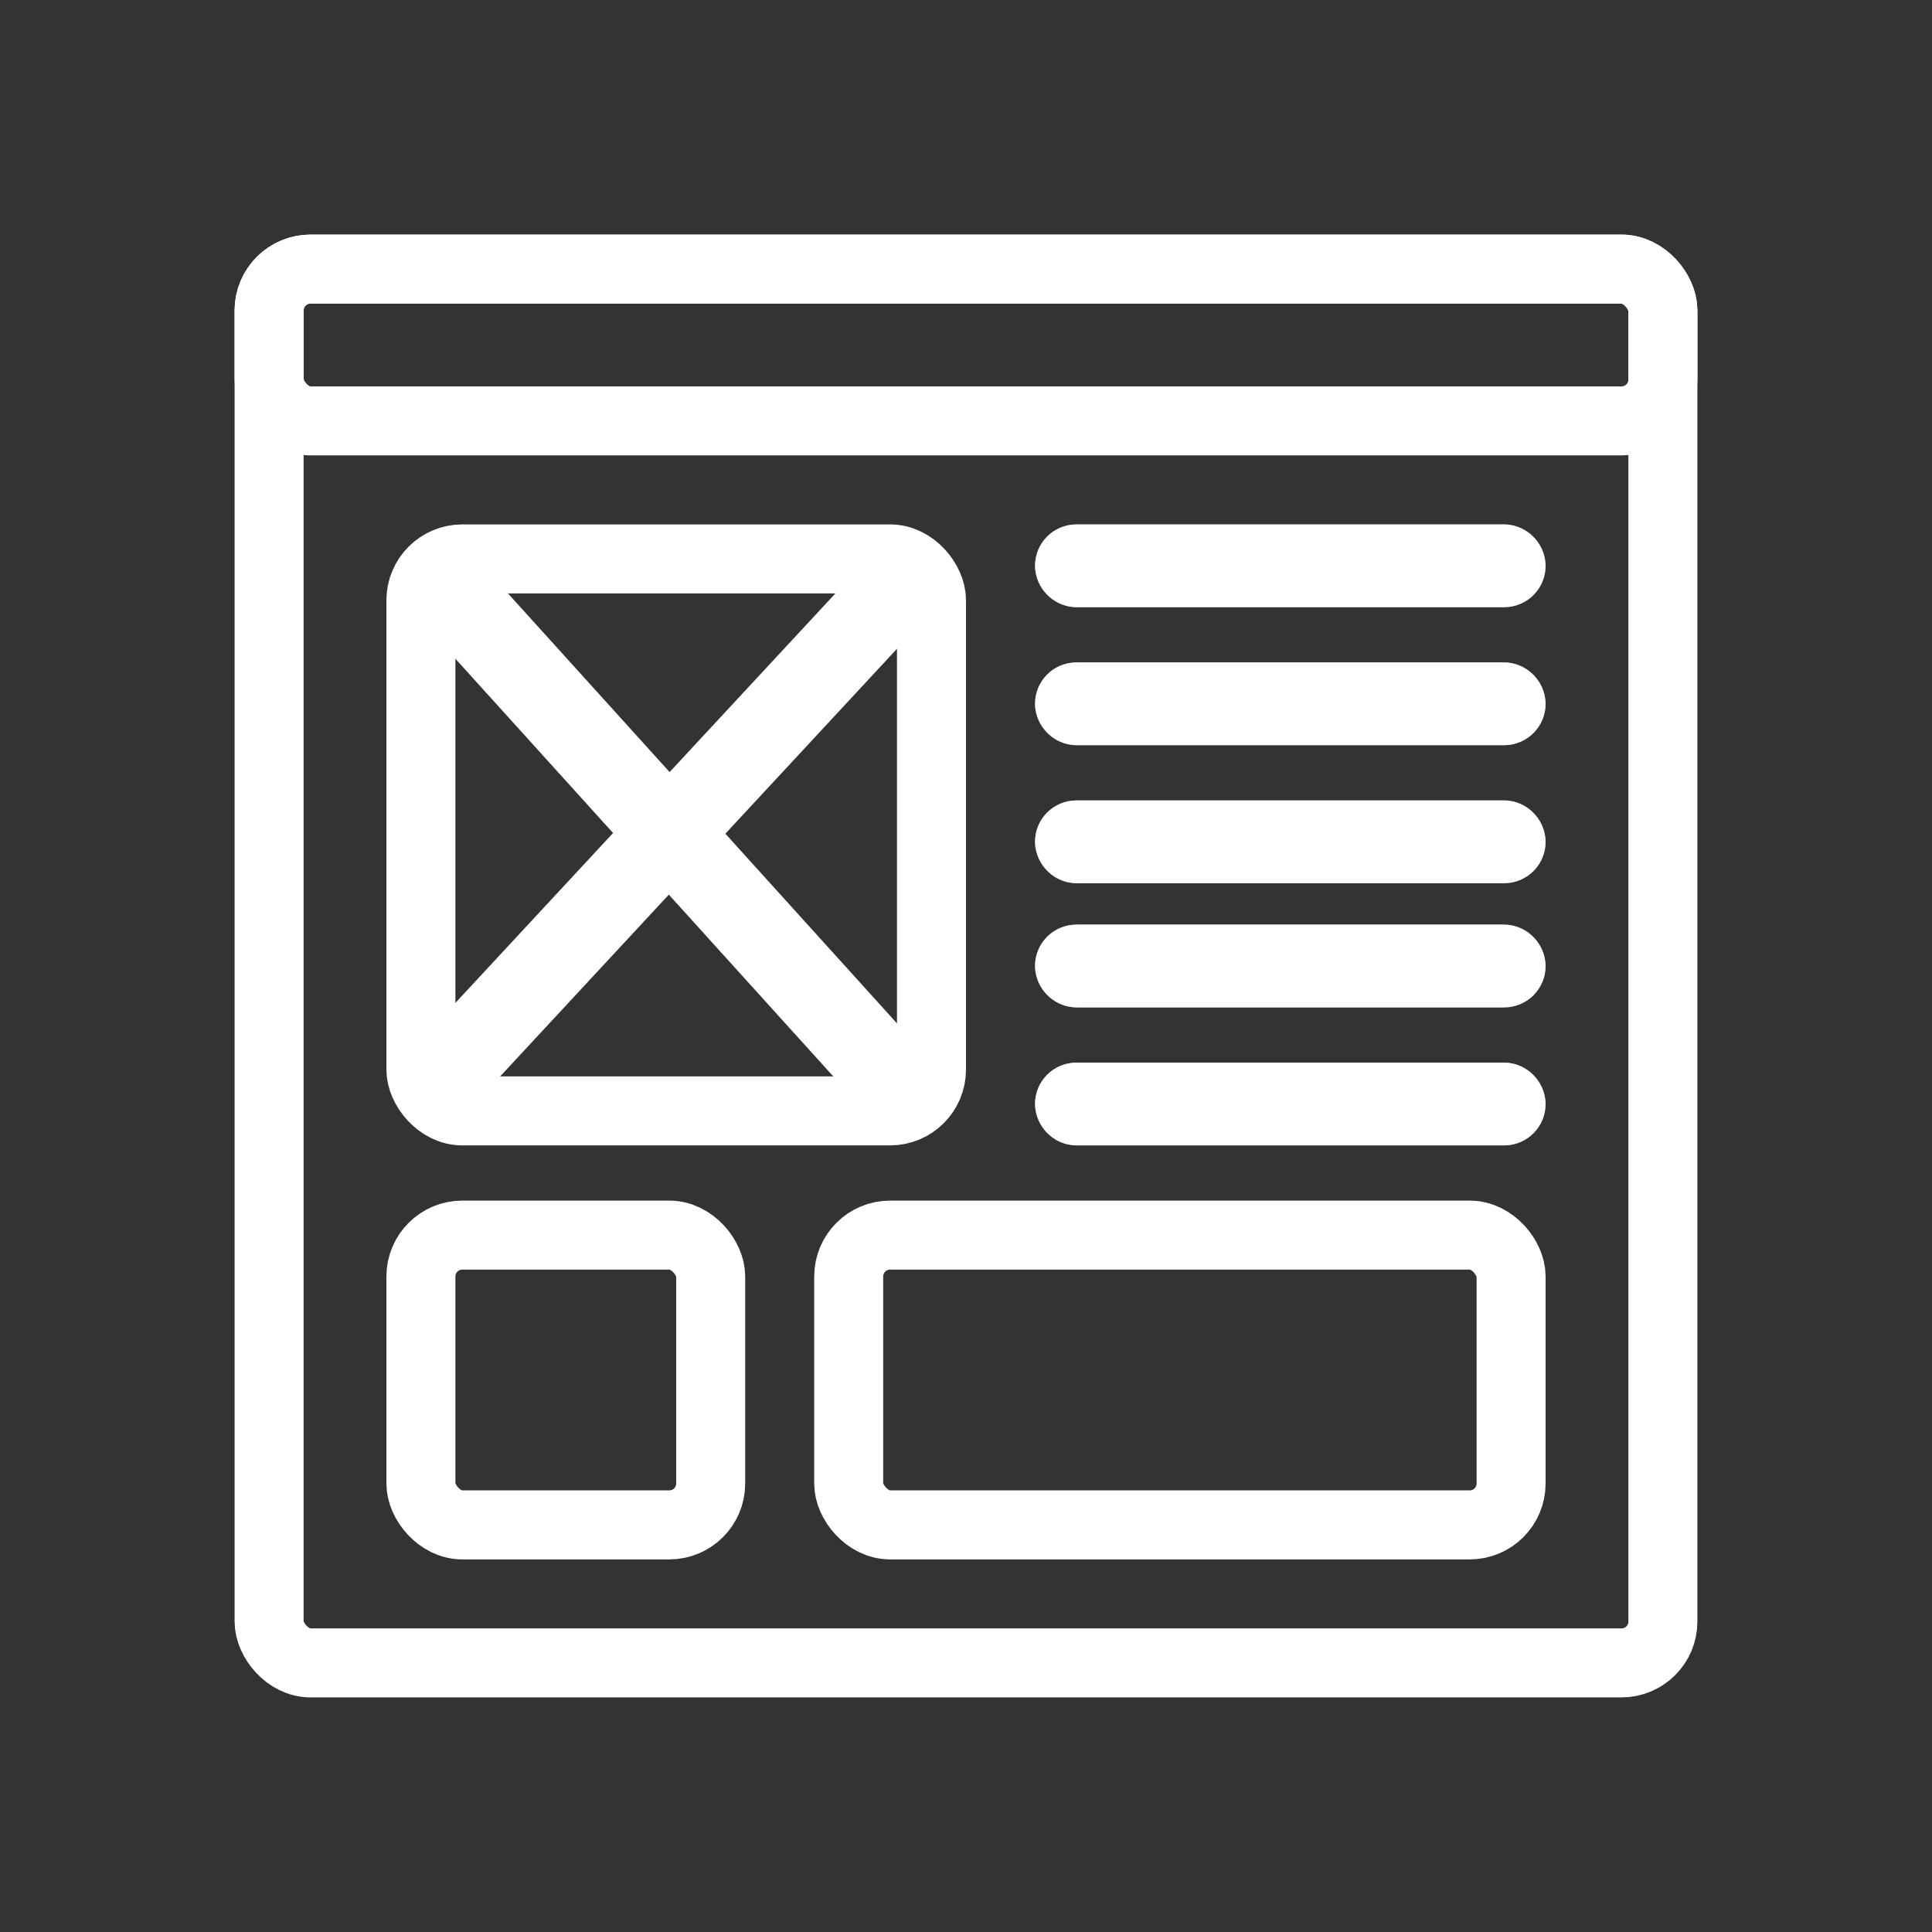 <?xml version="1.0" encoding="UTF-8"?>
<svg width="140px" height="140px" viewBox="0 0 140 140" version="1.1" xmlns="http://www.w3.org/2000/svg" xmlns:xlink="http://www.w3.org/1999/xlink">
    <rect x="0" y="0" width="140" height="140" fill="#333333" stroke="none"/>
    <!-- Generator: Sketch 49.3 (51167) - http://www.bohemiancoding.com/sketch -->
    <title>workshop5</title>
    <desc>Created with Sketch.</desc>
    <defs>
        <rect id="path-1" x="58" y="21" width="37" height="6" rx="3"></rect>
        <rect id="path-2" x="58" y="31" width="37" height="6" rx="3"></rect>
        <rect id="path-3" x="58" y="41" width="37" height="6" rx="3"></rect>
        <rect id="path-4" x="58" y="50" width="37" height="6" rx="3"></rect>
        <rect id="path-5" x="58" y="60" width="37" height="6" rx="3"></rect>
    </defs>
    <g id="Page-1" stroke="none" stroke-width="1" fill="none" fill-rule="evenodd">
        <g id="Desktop-HD-Copy-7" transform="translate(-320, -16212)">
            <g id="Group-28" transform="translate(305, 15911)">
                <g id="Group-23" transform="translate(15, 15)"></g>
                <g id="Group-22" transform="translate(32, 318)">
                    <rect id="Rectangle-17" stroke="#FFFFFF" stroke-width="5" x="2.5" y="2.5" width="101" height="101" rx="3"></rect>
                    <rect id="Rectangle-17" stroke="#FFFFFF" stroke-width="5" x="2.5" y="2.5" width="101" height="11" rx="3"></rect>
                    <rect id="Rectangle-17-Copy" stroke="#FFFFFF" stroke-width="5" x="13.5" y="23.5" width="37" height="40" rx="3"></rect>
                    <path d="M13.5,23.5 L49.488,63.276" id="Line" stroke="#FFFFFF" stroke-width="6"></path>
                    <path d="M49.738,23.729 L13.25,63.047" id="Line" stroke="#FFFFFF" stroke-width="6"></path>
                    <g id="Rectangle-17-Copy-4">
                        <use fill="#979797" fill-rule="evenodd" xlink:href="#path-1"></use>
                        <rect stroke="#FFFFFF" stroke-width="5" x="60.5" y="23.5" width="32" height="1" rx="0.5"></rect>
                    </g>
                    <g id="Rectangle-17-Copy-5">
                        <use fill="#979797" fill-rule="evenodd" xlink:href="#path-2"></use>
                        <rect stroke="#FFFFFF" stroke-width="5" x="60.5" y="33.5" width="32" height="1" rx="0.5"></rect>
                    </g>
                    <g id="Rectangle-17-Copy-6">
                        <use fill="#979797" fill-rule="evenodd" xlink:href="#path-3"></use>
                        <rect stroke="#FFFFFF" stroke-width="5" x="60.5" y="43.5" width="32" height="1" rx="0.5"></rect>
                    </g>
                    <g id="Rectangle-17-Copy-7">
                        <use fill="#979797" fill-rule="evenodd" xlink:href="#path-4"></use>
                        <rect stroke="#FFFFFF" stroke-width="5" x="60.5" y="52.5" width="32" height="1" rx="0.5"></rect>
                    </g>
                    <g id="Rectangle-17-Copy-8">
                        <use fill="#979797" fill-rule="evenodd" xlink:href="#path-5"></use>
                        <rect stroke="#FFFFFF" stroke-width="5" x="60.5" y="62.5" width="32" height="1" rx="0.5"></rect>
                    </g>
                    <rect id="Rectangle-17-Copy-2" stroke="#FFFFFF" stroke-width="5" x="13.5" y="72.5" width="21" height="21" rx="3"></rect>
                    <rect id="Rectangle-17-Copy-3" stroke="#FFFFFF" stroke-width="5" x="44.5" y="72.5" width="48" height="21" rx="3"></rect>
                </g>
            </g>
        </g>
    </g>
</svg>
